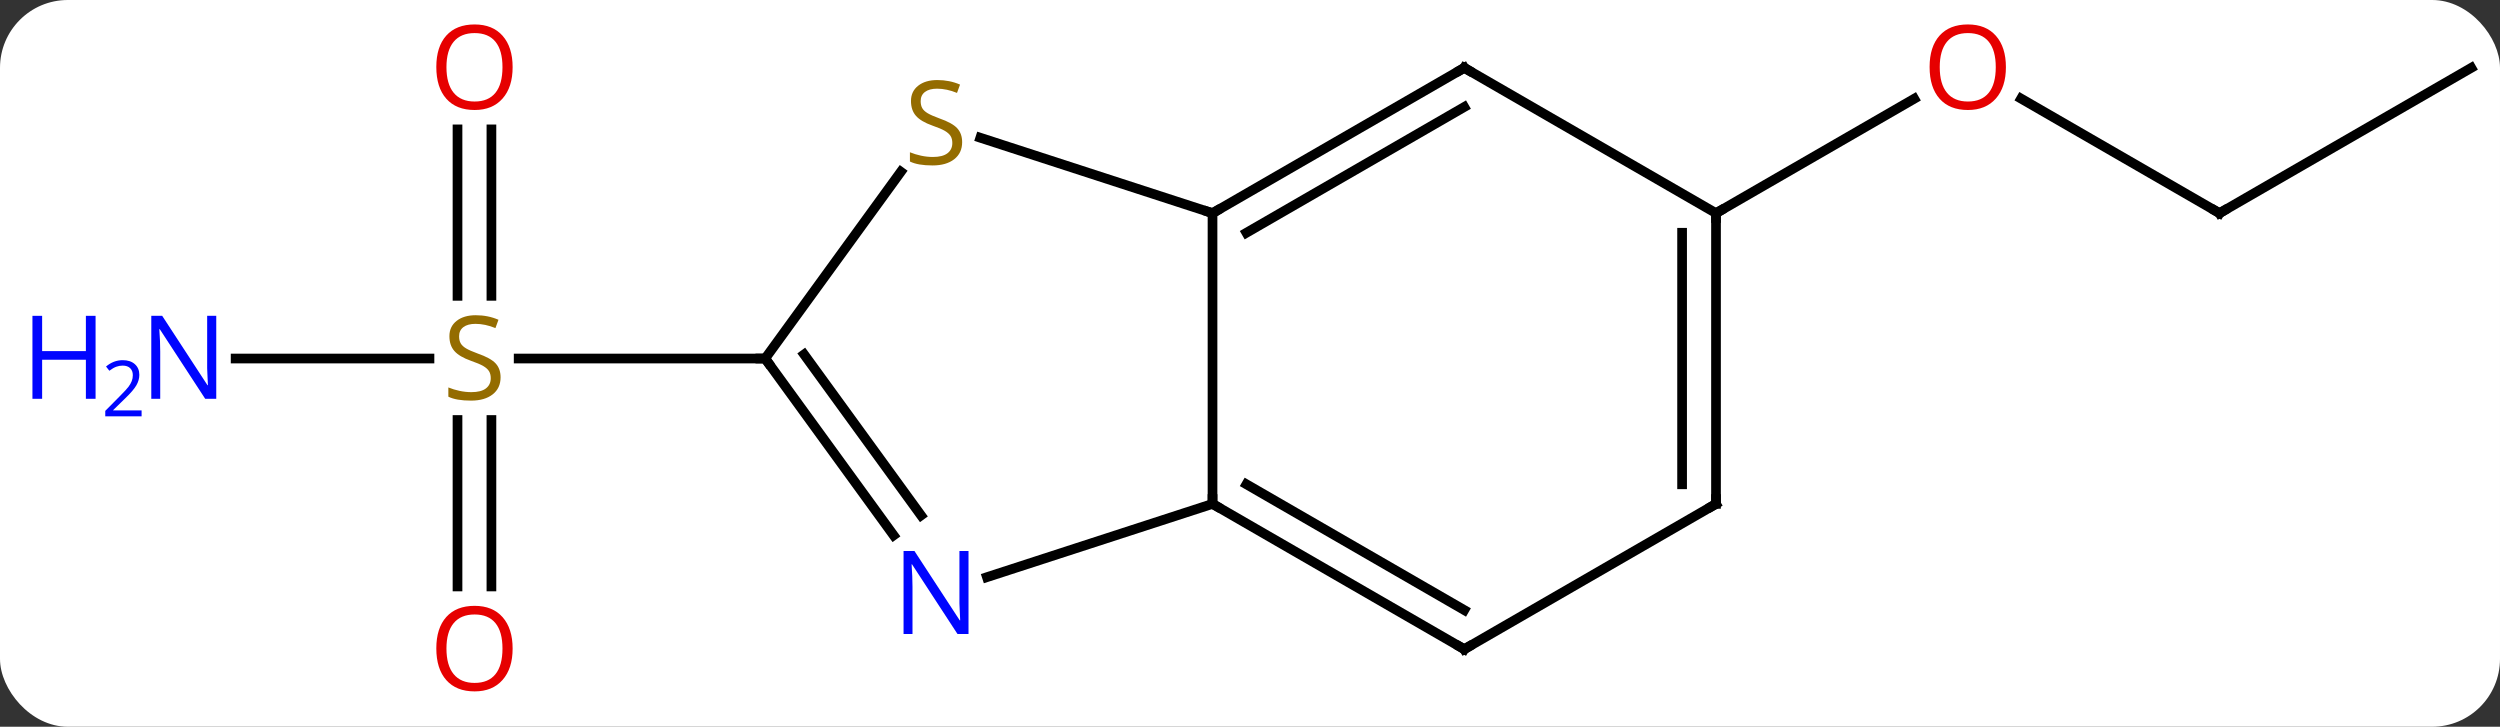<svg width="258" viewBox="0 0 258 75" style="fill-opacity:1; color-rendering:auto; color-interpolation:auto; text-rendering:auto; stroke:black; stroke-linecap:square; stroke-miterlimit:10; shape-rendering:auto; stroke-opacity:1; fill:black; stroke-dasharray:none; font-weight:normal; stroke-width:1; font-family:'Open Sans'; font-style:normal; stroke-linejoin:miter; font-size:12; stroke-dashoffset:0; image-rendering:auto;" height="75" class="cas-substance-image" xmlns:xlink="http://www.w3.org/1999/xlink" xmlns="http://www.w3.org/2000/svg"><rect x="0" y="0" width="258" height="75" fill="#333333" stroke="none"/><svg class="cas-substance-single-component"><rect y="0" x="0" width="258" stroke="none" ry="7" rx="7" height="75" fill="white" class="cas-substance-group"/><svg y="0" x="0" width="258" viewBox="0 0 258 75" style="fill:black;" height="75" class="cas-substance-single-component-image"><svg><g><g transform="translate(137,37)" style="text-rendering:geometricPrecision; color-rendering:optimizeQuality; color-interpolation:linearRGB; stroke-linecap:butt; image-rendering:optimizeQuality;"><line y2="0" y1="0" x2="-112.683" x1="-92.678" style="fill:none;"/><line y2="23.523" y1="6.344" x2="-89.785" x1="-89.785" style="fill:none;"/><line y2="23.523" y1="6.344" x2="-86.285" x1="-86.285" style="fill:none;"/><line y2="-23.648" y1="-6.469" x2="-86.285" x1="-86.285" style="fill:none;"/><line y2="-23.648" y1="-6.469" x2="-89.785" x1="-89.785" style="fill:none;"/><line y2="0" y1="0" x2="-58.035" x1="-83.474" style="fill:none;"/><line y2="-15" y1="-26.822" x2="92.055" x1="71.578" style="fill:none;"/><line y2="-15" y1="-26.811" x2="40.092" x1="60.549" style="fill:none;"/><line y2="-30" y1="-15" x2="118.035" x1="92.055" style="fill:none;"/><line y2="15" y1="-15" x2="-11.868" x1="-11.868" style="fill:none;"/><line y2="-22.784" y1="-15" x2="-35.828" x1="-11.868" style="fill:none;"/><line y2="-30" y1="-15" x2="14.112" x1="-11.868" style="fill:none;"/><line y2="-25.959" y1="-12.979" x2="14.112" x1="-8.368" style="fill:none;"/><line y2="22.563" y1="15" x2="-35.147" x1="-11.868" style="fill:none;"/><line y2="30" y1="15" x2="14.112" x1="-11.868" style="fill:none;"/><line y2="25.959" y1="12.979" x2="14.112" x1="-8.368" style="fill:none;"/><line y2="0" y1="-19.27" x2="-58.035" x1="-44.034" style="fill:none;"/><line y2="-15" y1="-30" x2="40.092" x1="14.112" style="fill:none;"/><line y2="0" y1="18.246" x2="-58.035" x1="-44.778" style="fill:none;"/><line y2="-0.422" y1="16.188" x2="-54.016" x1="-41.947" style="fill:none;"/><line y2="15" y1="30" x2="40.092" x1="14.112" style="fill:none;"/><line y2="15" y1="-15" x2="40.092" x1="40.092" style="fill:none;"/><line y2="12.979" y1="-12.979" x2="36.592" x1="36.592" style="fill:none;"/></g><g transform="translate(137,37)" style="fill:rgb(148,108,0); text-rendering:geometricPrecision; color-rendering:optimizeQuality; image-rendering:optimizeQuality; font-family:'Open Sans'; stroke:rgb(148,108,0); color-interpolation:linearRGB;"><path style="stroke:none;" d="M-85.34 1.938 Q-85.34 3.062 -86.16 3.703 Q-86.98 4.344 -88.387 4.344 Q-89.918 4.344 -90.73 3.938 L-90.73 2.984 Q-90.199 3.203 -89.582 3.336 Q-88.965 3.469 -88.355 3.469 Q-87.355 3.469 -86.855 3.086 Q-86.355 2.703 -86.355 2.031 Q-86.355 1.594 -86.535 1.305 Q-86.715 1.016 -87.129 0.773 Q-87.543 0.531 -88.402 0.234 Q-89.59 -0.188 -90.105 -0.773 Q-90.621 -1.359 -90.621 -2.312 Q-90.621 -3.297 -89.879 -3.883 Q-89.137 -4.469 -87.902 -4.469 Q-86.637 -4.469 -85.558 -4 L-85.871 -3.141 Q-86.933 -3.578 -87.933 -3.578 Q-88.73 -3.578 -89.176 -3.242 Q-89.621 -2.906 -89.621 -2.297 Q-89.621 -1.859 -89.457 -1.57 Q-89.293 -1.281 -88.902 -1.047 Q-88.512 -0.812 -87.699 -0.516 Q-86.355 -0.047 -85.847 0.508 Q-85.34 1.062 -85.34 1.938 Z"/><path style="fill:rgb(0,5,255); stroke:none;" d="M-114.683 4.156 L-115.824 4.156 L-120.512 -3.031 L-120.558 -3.031 Q-120.465 -1.766 -120.465 -0.719 L-120.465 4.156 L-121.387 4.156 L-121.387 -4.406 L-120.262 -4.406 L-115.59 2.75 L-115.543 2.75 Q-115.543 2.594 -115.59 1.734 Q-115.637 0.875 -115.621 0.5 L-115.621 -4.406 L-114.683 -4.406 L-114.683 4.156 Z"/><path style="fill:rgb(0,5,255); stroke:none;" d="M-127.137 4.156 L-128.137 4.156 L-128.137 0.125 L-132.652 0.125 L-132.652 4.156 L-133.652 4.156 L-133.652 -4.406 L-132.652 -4.406 L-132.652 -0.766 L-128.137 -0.766 L-128.137 -4.406 L-127.137 -4.406 L-127.137 4.156 Z"/><path style="fill:rgb(0,5,255); stroke:none;" d="M-122.387 5.966 L-126.137 5.966 L-126.137 5.403 L-124.637 3.888 Q-123.949 3.2 -123.73 2.903 Q-123.512 2.606 -123.402 2.325 Q-123.293 2.044 -123.293 1.716 Q-123.293 1.262 -123.566 0.997 Q-123.84 0.731 -124.34 0.731 Q-124.683 0.731 -125.004 0.848 Q-125.324 0.966 -125.715 1.262 L-126.058 0.825 Q-125.277 0.169 -124.34 0.169 Q-123.543 0.169 -123.082 0.583 Q-122.621 0.997 -122.621 1.684 Q-122.621 2.231 -122.926 2.763 Q-123.23 3.294 -124.074 4.106 L-125.324 5.325 L-125.324 5.356 L-122.387 5.356 L-122.387 5.966 Z"/><path style="fill:rgb(230,0,0); stroke:none;" d="M-84.097 29.93 Q-84.097 31.992 -85.137 33.172 Q-86.176 34.352 -88.019 34.352 Q-89.91 34.352 -90.941 33.188 Q-91.972 32.023 -91.972 29.914 Q-91.972 27.82 -90.941 26.672 Q-89.91 25.523 -88.019 25.523 Q-86.16 25.523 -85.129 26.695 Q-84.097 27.867 -84.097 29.93 ZM-90.926 29.93 Q-90.926 31.664 -90.183 32.57 Q-89.441 33.477 -88.019 33.477 Q-86.597 33.477 -85.871 32.578 Q-85.144 31.68 -85.144 29.93 Q-85.144 28.195 -85.871 27.305 Q-86.597 26.414 -88.019 26.414 Q-89.441 26.414 -90.183 27.312 Q-90.926 28.211 -90.926 29.93 Z"/><path style="fill:rgb(230,0,0); stroke:none;" d="M-84.097 -30.07 Q-84.097 -28.008 -85.137 -26.828 Q-86.176 -25.648 -88.019 -25.648 Q-89.91 -25.648 -90.941 -26.812 Q-91.972 -27.977 -91.972 -30.086 Q-91.972 -32.18 -90.941 -33.328 Q-89.91 -34.477 -88.019 -34.477 Q-86.16 -34.477 -85.129 -33.305 Q-84.097 -32.133 -84.097 -30.07 ZM-90.926 -30.07 Q-90.926 -28.336 -90.183 -27.43 Q-89.441 -26.523 -88.019 -26.523 Q-86.597 -26.523 -85.871 -27.422 Q-85.144 -28.32 -85.144 -30.07 Q-85.144 -31.805 -85.871 -32.695 Q-86.597 -33.586 -88.019 -33.586 Q-89.441 -33.586 -90.183 -32.688 Q-90.926 -31.789 -90.926 -30.07 Z"/><path style="fill:rgb(230,0,0); stroke:none;" d="M70.01 -30.07 Q70.01 -28.008 68.97 -26.828 Q67.931 -25.648 66.088 -25.648 Q64.197 -25.648 63.166 -26.812 Q62.135 -27.977 62.135 -30.086 Q62.135 -32.18 63.166 -33.328 Q64.197 -34.477 66.088 -34.477 Q67.947 -34.477 68.978 -33.305 Q70.01 -32.133 70.01 -30.07 ZM63.181 -30.07 Q63.181 -28.336 63.924 -27.43 Q64.666 -26.523 66.088 -26.523 Q67.51 -26.523 68.236 -27.422 Q68.963 -28.32 68.963 -30.07 Q68.963 -31.805 68.236 -32.695 Q67.51 -33.586 66.088 -33.586 Q64.666 -33.586 63.924 -32.688 Q63.181 -31.789 63.181 -30.07 Z"/></g><g transform="translate(137,37)" style="stroke-linecap:butt; text-rendering:geometricPrecision; color-rendering:optimizeQuality; image-rendering:optimizeQuality; font-family:'Open Sans'; color-interpolation:linearRGB; stroke-miterlimit:5;"><path style="fill:none;" d="M91.622 -15.25 L92.055 -15 L92.488 -15.25"/><path style="fill:none;" d="M-11.435 -15.25 L-11.868 -15 L-12.344 -15.155"/><path style="fill:none;" d="M-11.435 15.25 L-11.868 15 L-11.868 14.5"/><path style="fill:rgb(148,108,0); stroke:none;" d="M-37.706 -22.332 Q-37.706 -21.207 -38.526 -20.567 Q-39.346 -19.926 -40.753 -19.926 Q-42.284 -19.926 -43.096 -20.332 L-43.096 -21.286 Q-42.565 -21.067 -41.948 -20.934 Q-41.331 -20.801 -40.721 -20.801 Q-39.721 -20.801 -39.221 -21.184 Q-38.721 -21.567 -38.721 -22.239 Q-38.721 -22.676 -38.901 -22.965 Q-39.081 -23.254 -39.495 -23.497 Q-39.909 -23.739 -40.768 -24.036 Q-41.956 -24.457 -42.471 -25.043 Q-42.987 -25.629 -42.987 -26.582 Q-42.987 -27.567 -42.245 -28.153 Q-41.503 -28.739 -40.268 -28.739 Q-39.003 -28.739 -37.924 -28.27 L-38.237 -27.411 Q-39.299 -27.848 -40.299 -27.848 Q-41.096 -27.848 -41.542 -27.512 Q-41.987 -27.176 -41.987 -26.567 Q-41.987 -26.129 -41.823 -25.84 Q-41.659 -25.551 -41.268 -25.317 Q-40.878 -25.082 -40.065 -24.786 Q-38.721 -24.317 -38.214 -23.762 Q-37.706 -23.207 -37.706 -22.332 Z"/><path style="fill:none;" d="M13.679 -29.75 L14.112 -30 L14.545 -29.75"/><path style="fill:rgb(0,5,255); stroke:none;" d="M-37.049 28.426 L-38.19 28.426 L-42.878 21.239 L-42.924 21.239 Q-42.831 22.504 -42.831 23.551 L-42.831 28.426 L-43.753 28.426 L-43.753 19.864 L-42.628 19.864 L-37.956 27.02 L-37.909 27.02 Q-37.909 26.864 -37.956 26.004 Q-38.003 25.145 -37.987 24.77 L-37.987 19.864 L-37.049 19.864 L-37.049 28.426 Z"/><path style="fill:none;" d="M13.679 29.75 L14.112 30 L14.545 29.75"/><path style="fill:none;" d="M-57.741 0.405 L-58.035 0 L-58.535 -0"/><path style="fill:none;" d="M40.092 -14.5 L40.092 -15 L40.525 -15.25"/><path style="fill:none;" d="M39.659 15.25 L40.092 15 L40.092 14.5"/></g></g></svg></svg></svg></svg>